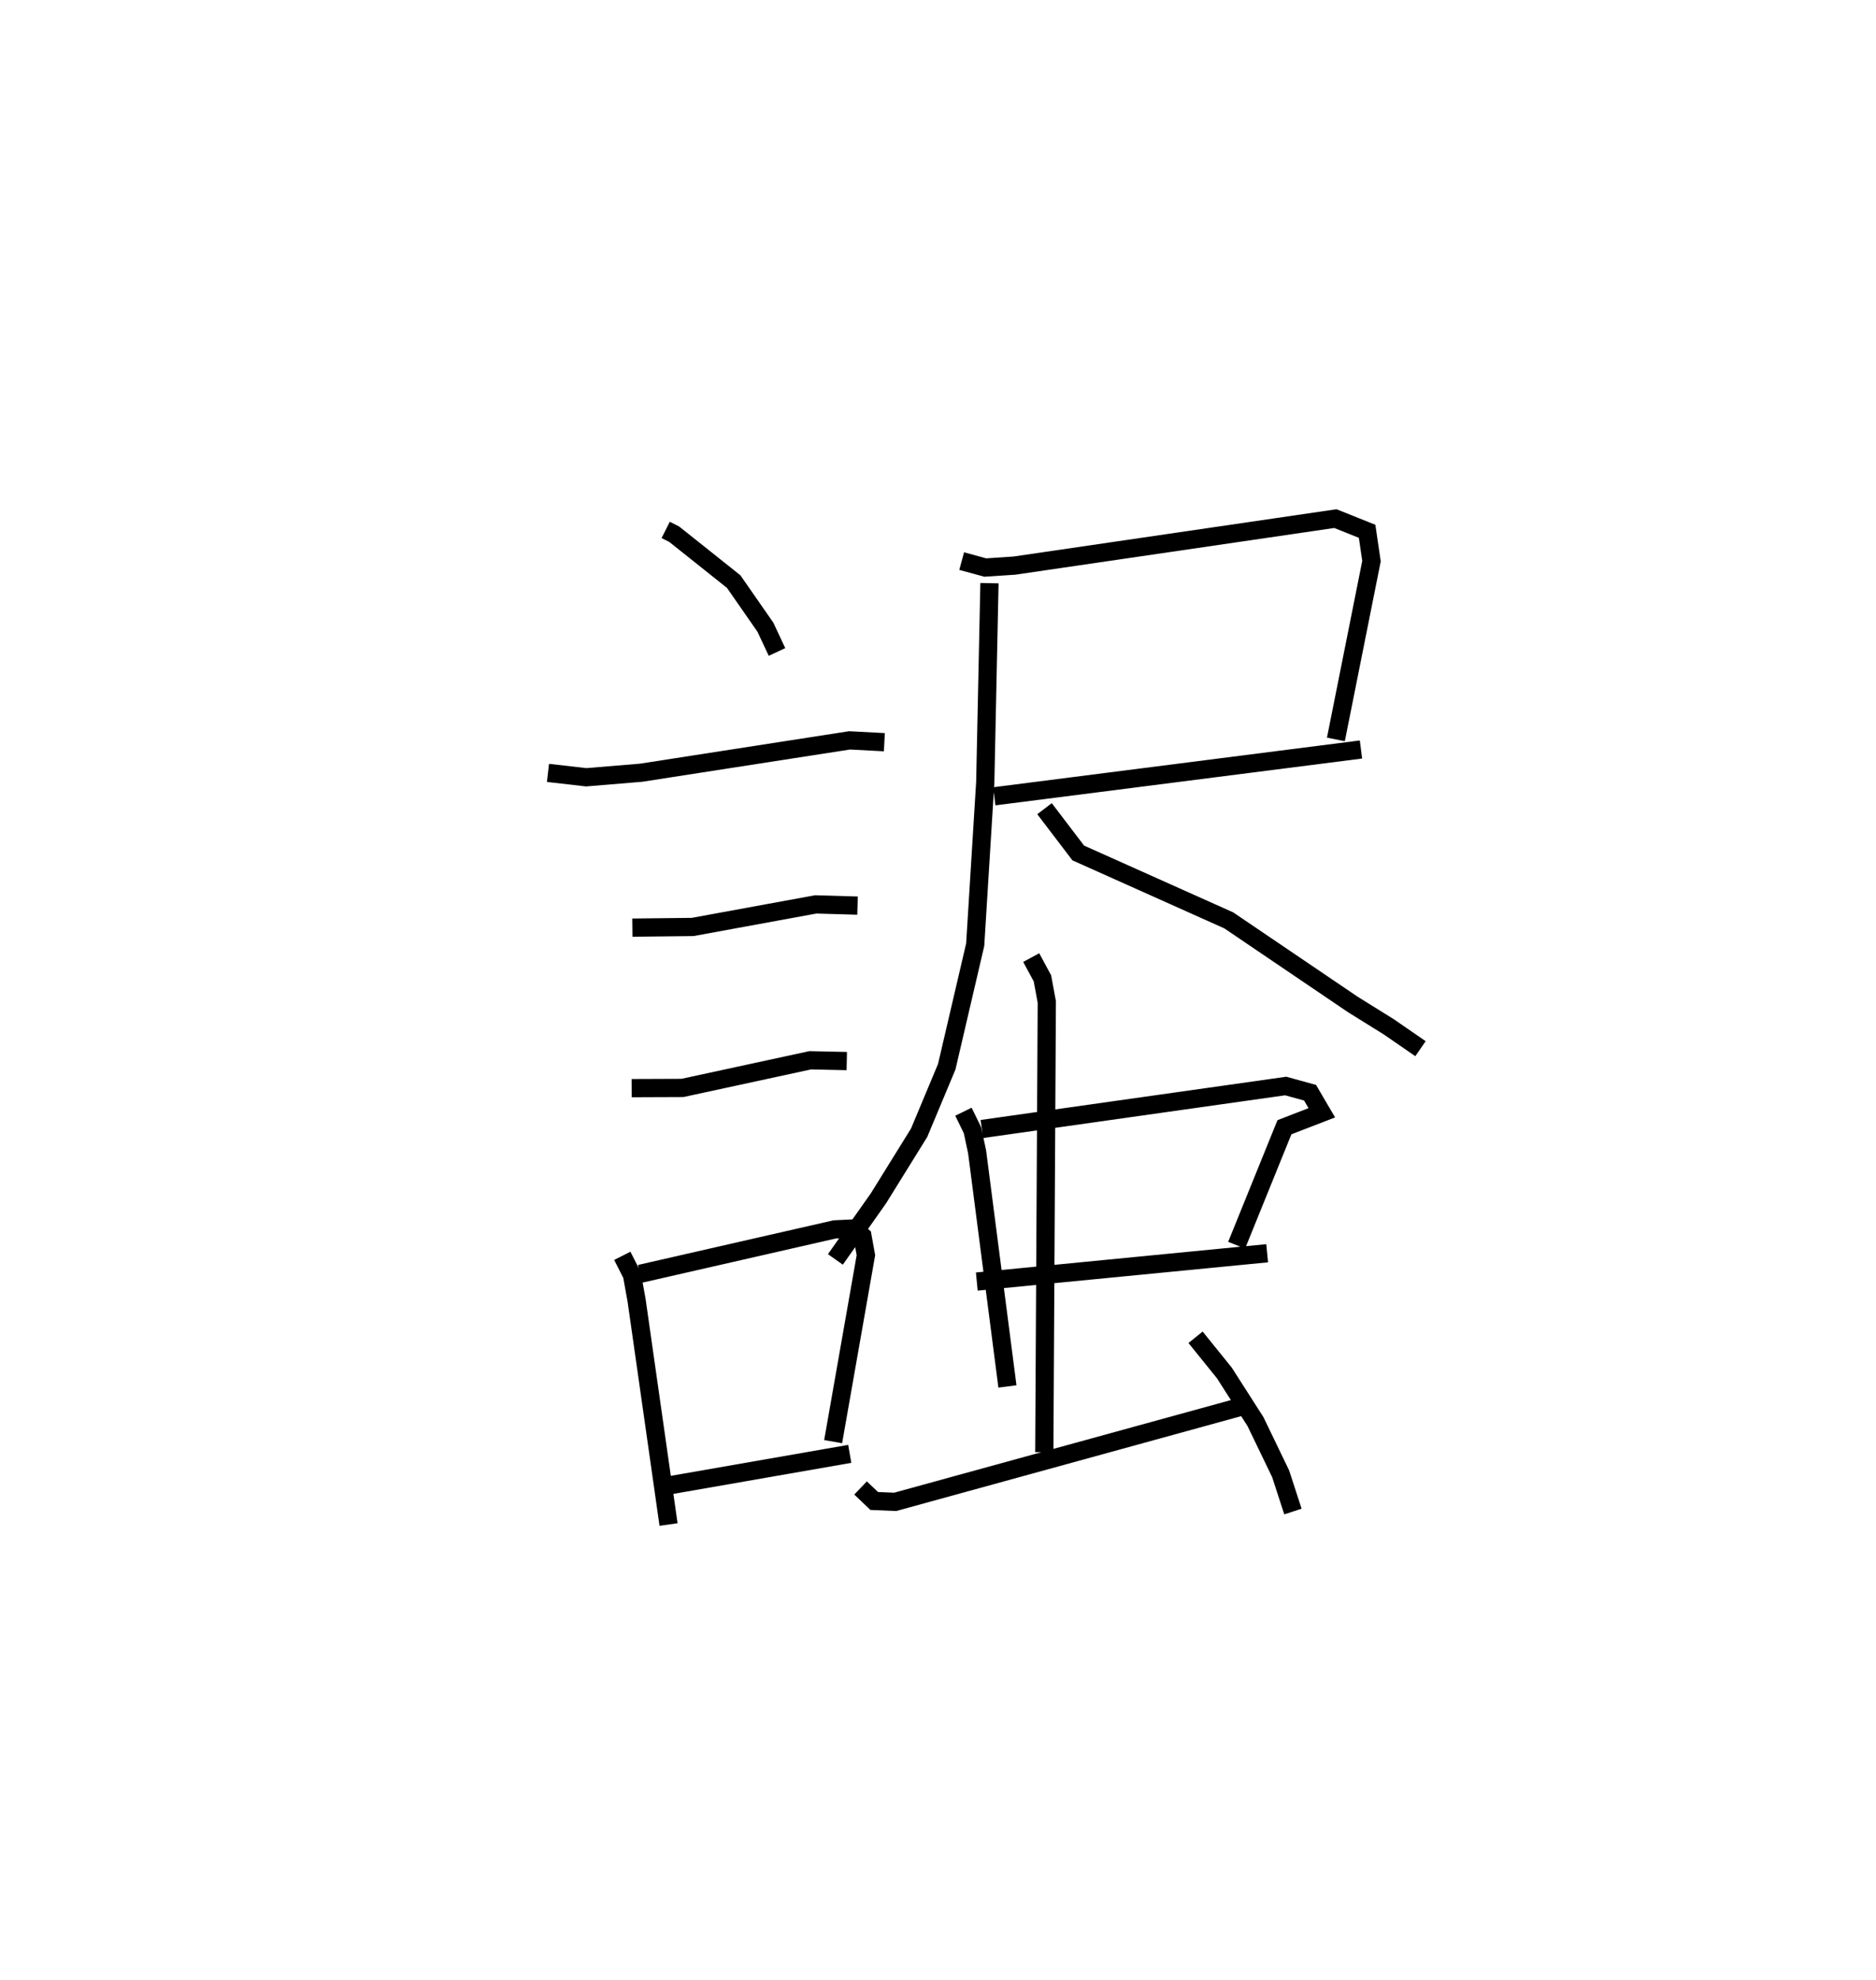 <?xml version="1.0" encoding="utf-8" ?>
<svg baseProfile="full" height="108.638" version="1.1" width="102.944" xmlns="http://www.w3.org/2000/svg" xmlns:ev="http://www.w3.org/2001/xml-events" xmlns:xlink="http://www.w3.org/1999/xlink"><defs /><rect fill="white" height="108.638" width="102.944" x="0" y="0" /><path d="M25,25 m0.0,0.0 m11.529,4.072 l0.469,0.237 3.262,2.598 l1.741,2.503 0.636,1.358 m-12.567,6.634 l2.098,0.241 3.013,-0.25 l11.438,-1.775 1.91,0.101 m-13.829,10.173 l3.308,-0.037 6.755,-1.238 l2.294,0.067 m-12.395,10.013 l2.788,-0.011 7.009,-1.517 l2.007,0.043 m-12.318,10.685 l0.533,1.051 0.251,1.387 l1.754,12.303 m-1.564,-13.753 l10.683,-2.438 1.05,-0.051 l0.473,0.422 0.188,1.043 l-1.798,10.23 m-8.851,2.374 l9.762,-1.703 m6.142,-48.979 l1.295,0.353 1.601,-0.106 l17.612,-2.578 1.74,0.696 l0.24,1.636 -1.953,9.782 m-18.746,3.121 l20.122,-2.568 m-20.386,-9.125 l-0.231,10.915 -0.552,8.919 l-1.562,6.697 -1.515,3.62 l-2.229,3.593 -2.366,3.356 m11.476,-24.728 l1.85,2.429 8.261,3.699 l6.808,4.613 1.976,1.229 l1.736,1.197 m-25.08,3.458 l0.495,1.012 0.255,1.19 l1.664,12.87 m-1.402,-14.124 l16.671,-2.358 1.337,0.368 l0.645,1.1 -2.051,0.794 l-2.623,6.472 m-14.258,1.994 l15.934,-1.553 m-12.948,-16.221 l0.616,1.141 0.239,1.294 l-0.137,24.701 m-10.082,1.962 l0.748,0.714 1.151,0.048 l19.238,-5.29 m-2.755,-3.739 l1.579,1.954 1.71,2.673 l1.38,2.86 0.675,2.073 " fill="none" stroke="black" stroke-width="1" /></svg>